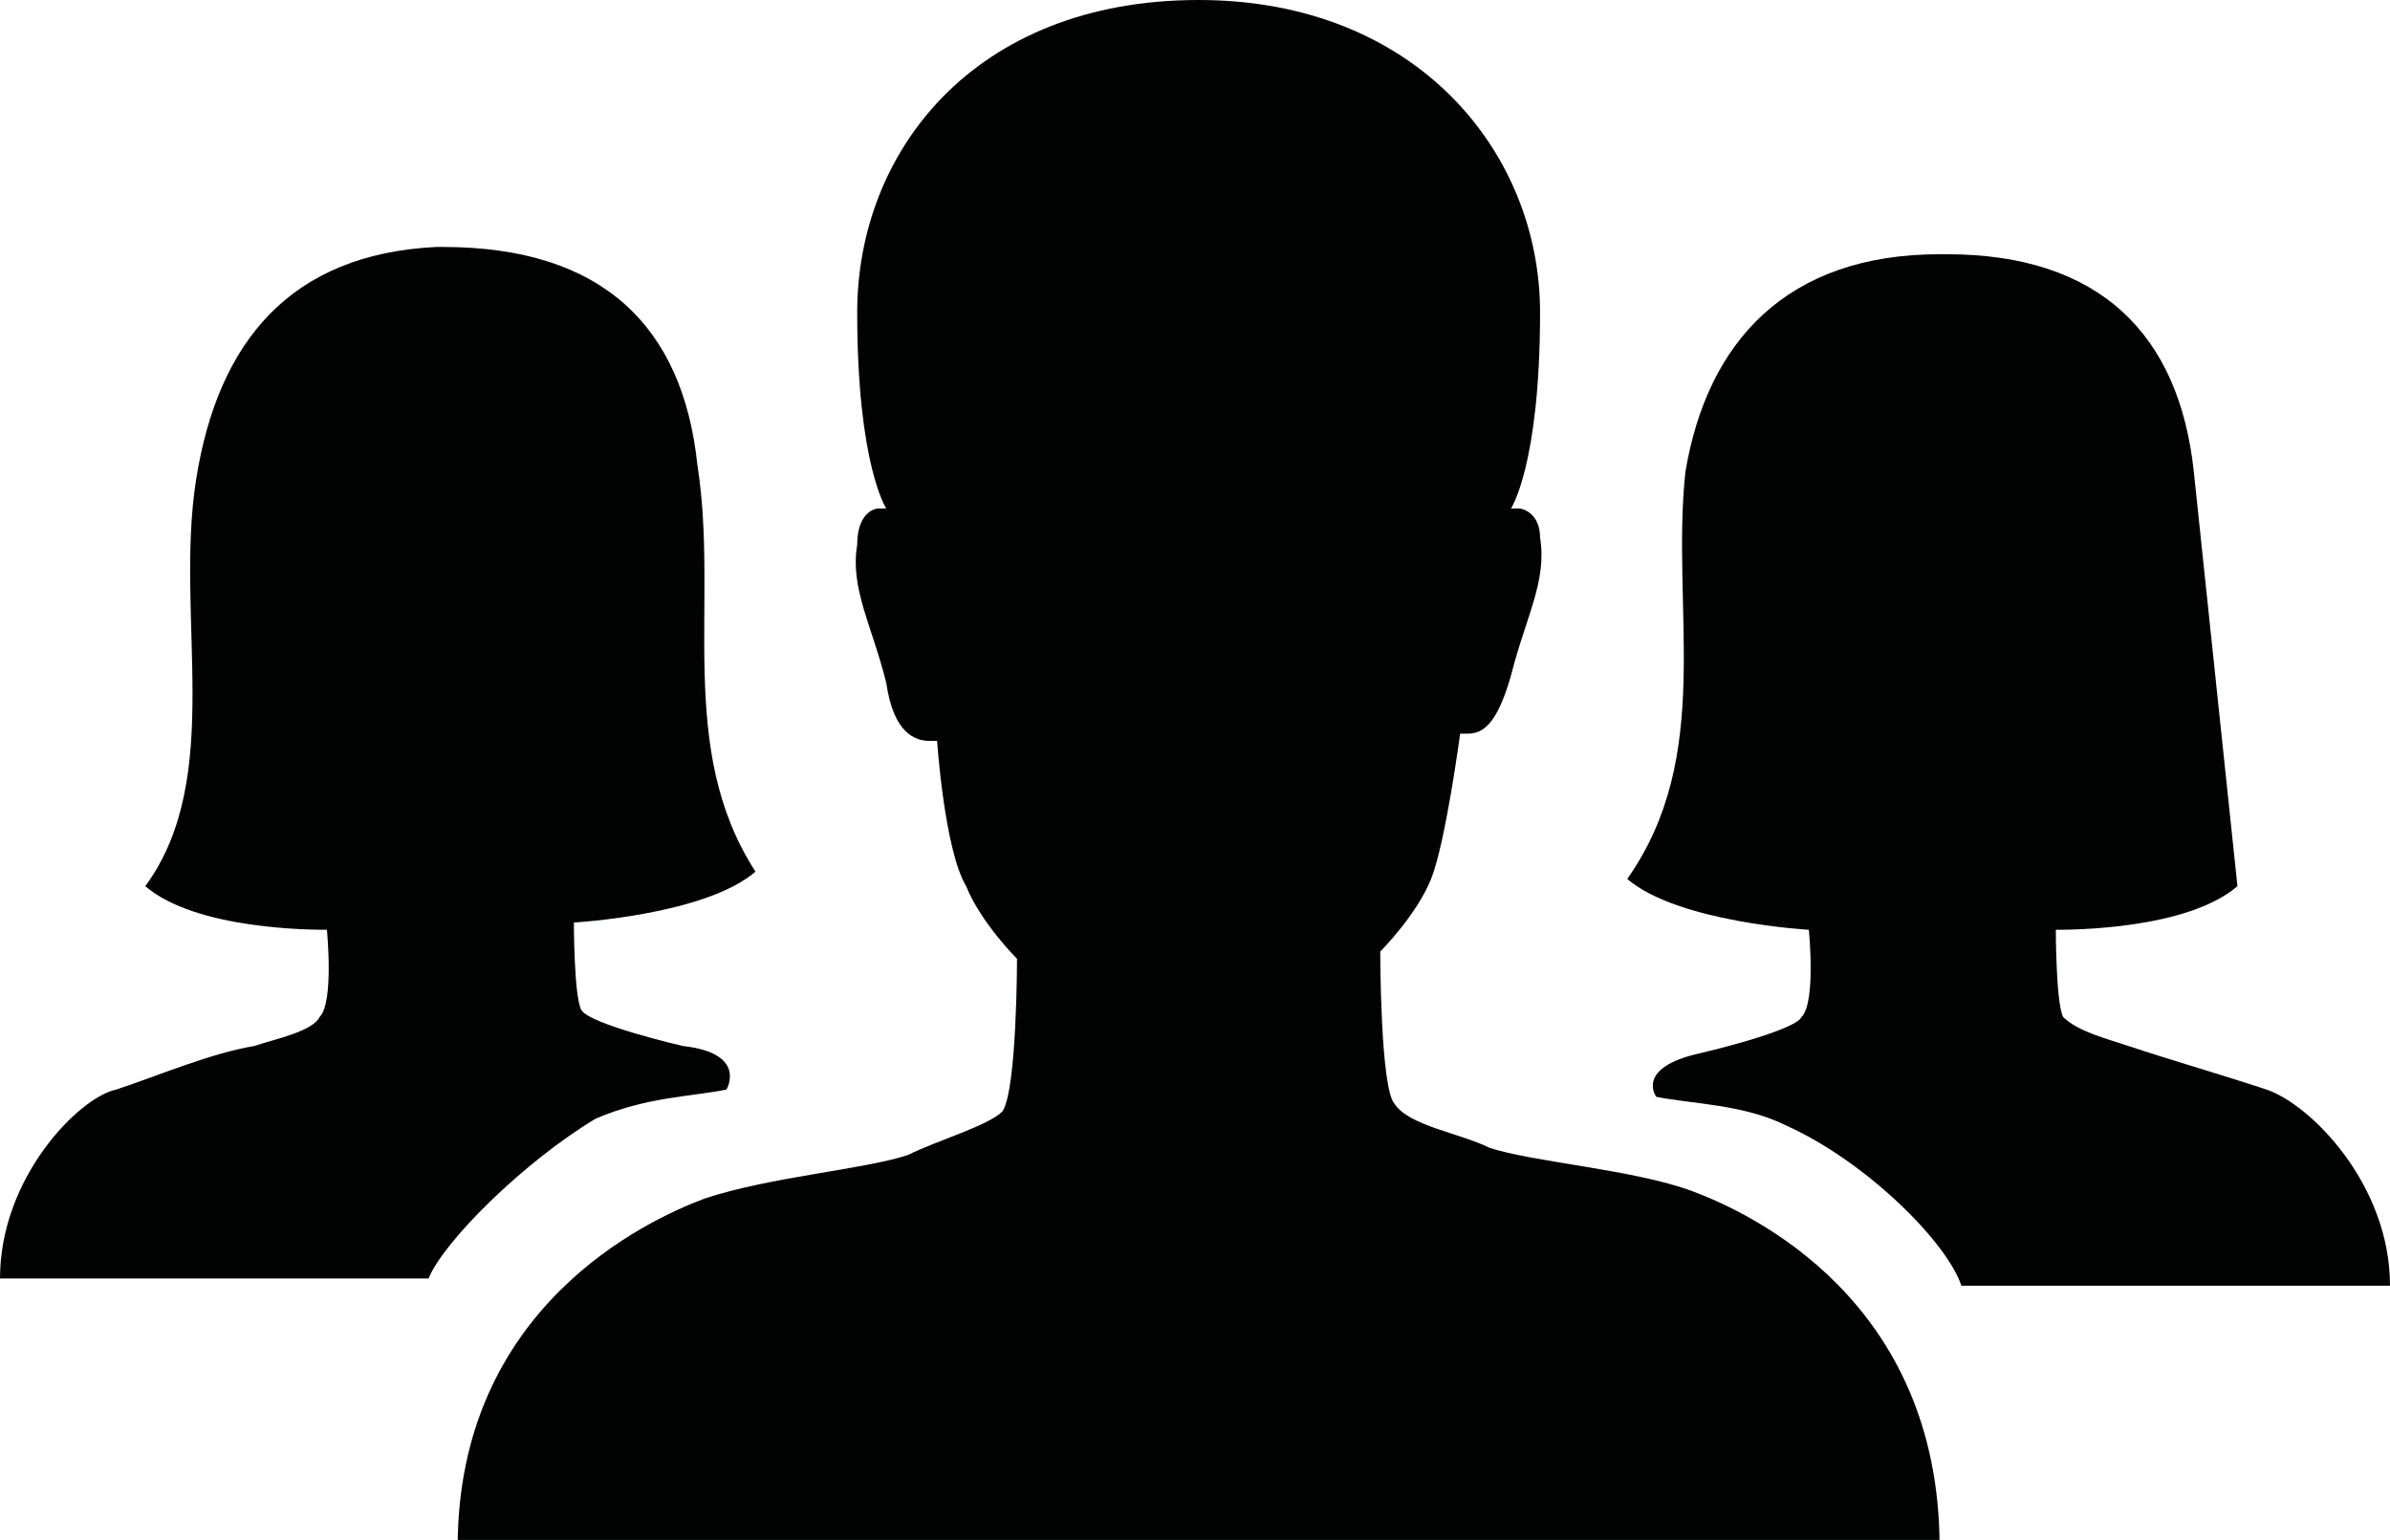<?xml version="1.0" encoding="utf-8"?>
<!-- Generator: Adobe Illustrator 19.1.0, SVG Export Plug-In . SVG Version: 6.00 Build 0)  -->
<svg version="1.1" id="Layer_1" xmlns="http://www.w3.org/2000/svg" xmlns:xlink="http://www.w3.org/1999/xlink" x="0px" y="0px"
	 viewBox="0 0 32.9 21.2" style="enable-background:new 0 0 32.9 21.2;" xml:space="preserve">
<style type="text/css">
	.st0{fill:#010202;}
</style>
<g>
	<g>
		<path class="st0" d="M16.5,0L16.5,0L16.5,0z"/>
		<path class="st0" d="M23.3,16.4c-0.8-0.3-2.2-0.4-2.8-0.6c-0.4-0.2-1.1-0.3-1.3-0.6c-0.2-0.2-0.2-2.1-0.2-2.1s0.5-0.5,0.7-1
			s0.4-2,0.4-2s0,0,0.1,0c0.2,0,0.4-0.1,0.6-0.8c0.2-0.8,0.5-1.3,0.4-1.9C21.2,7.1,21,7,20.9,7c-0.1,0-0.1,0-0.1,0s0.4-0.6,0.4-2.7
			c0-2.2-1.7-4.3-4.7-4.3c-3.1,0-4.7,2.1-4.7,4.3c0,2.1,0.4,2.7,0.4,2.7s0,0-0.1,0c-0.1,0-0.3,0.1-0.3,0.5c-0.1,0.6,0.2,1.1,0.4,1.9
			c0.1,0.7,0.4,0.8,0.6,0.8c0.1,0,0.1,0,0.1,0s0.1,1.5,0.4,2c0.2,0.5,0.7,1,0.7,1s0,1.8-0.2,2.1c-0.2,0.2-0.9,0.4-1.3,0.6
			c-0.6,0.2-1.9,0.3-2.8,0.6c-0.8,0.3-3.4,1.5-3.4,4.8h20.4C26.7,17.9,24.1,16.7,23.3,16.4z"/>
	</g>
	<path class="st0" d="M8.2,15.4c0.7-0.3,1.3-0.3,1.8-0.4c0,0,0.3-0.5-0.6-0.6c0,0-1.3-0.3-1.4-0.5c-0.1-0.2-0.1-1.2-0.1-1.2
		s1.8-0.1,2.5-0.7c-1.1-1.7-0.5-3.7-0.8-5.6c-0.2-1.9-1.3-3-3.5-3c0,0,0,0-0.1,0l0,0C4,3.5,3,4.7,2.7,6.6s0.4,4.1-0.7,5.6
		c0.7,0.6,2.3,0.6,2.5,0.6c0,0,0,0,0,0l0,0c0,0,0.1,1-0.1,1.2c-0.1,0.2-0.6,0.3-0.9,0.4c-0.6,0.1-1.3,0.4-1.9,0.6
		C1.1,15.1,0,16.2,0,17.6h5.9C6.1,17.1,7.2,16,8.2,15.4z"/>
	<path class="st0" d="M30.2,6.5c-0.2-1.9-1.3-3-3.4-3l0,0c-0.1,0-0.1,0-0.1,0c-2.1,0-3.2,1.2-3.5,3c-0.2,1.9,0.4,3.9-0.8,5.6
		c0.7,0.6,2.5,0.7,2.5,0.7s0.1,1-0.1,1.2c-0.1,0.2-1.4,0.5-1.4,0.5c-0.9,0.2-0.6,0.6-0.6,0.6c0.5,0.1,1.2,0.1,1.8,0.4
		c1.1,0.5,2.2,1.6,2.4,2.2h5.9c0-1.4-1.1-2.5-1.7-2.7c-0.6-0.2-1.3-0.4-1.9-0.6c-0.3-0.1-0.7-0.2-0.9-0.4c-0.1-0.2-0.1-1.2-0.1-1.2
		l0,0c0,0,0,0,0,0c0.2,0,1.8,0,2.5-0.6"/>
</g>
</svg>
